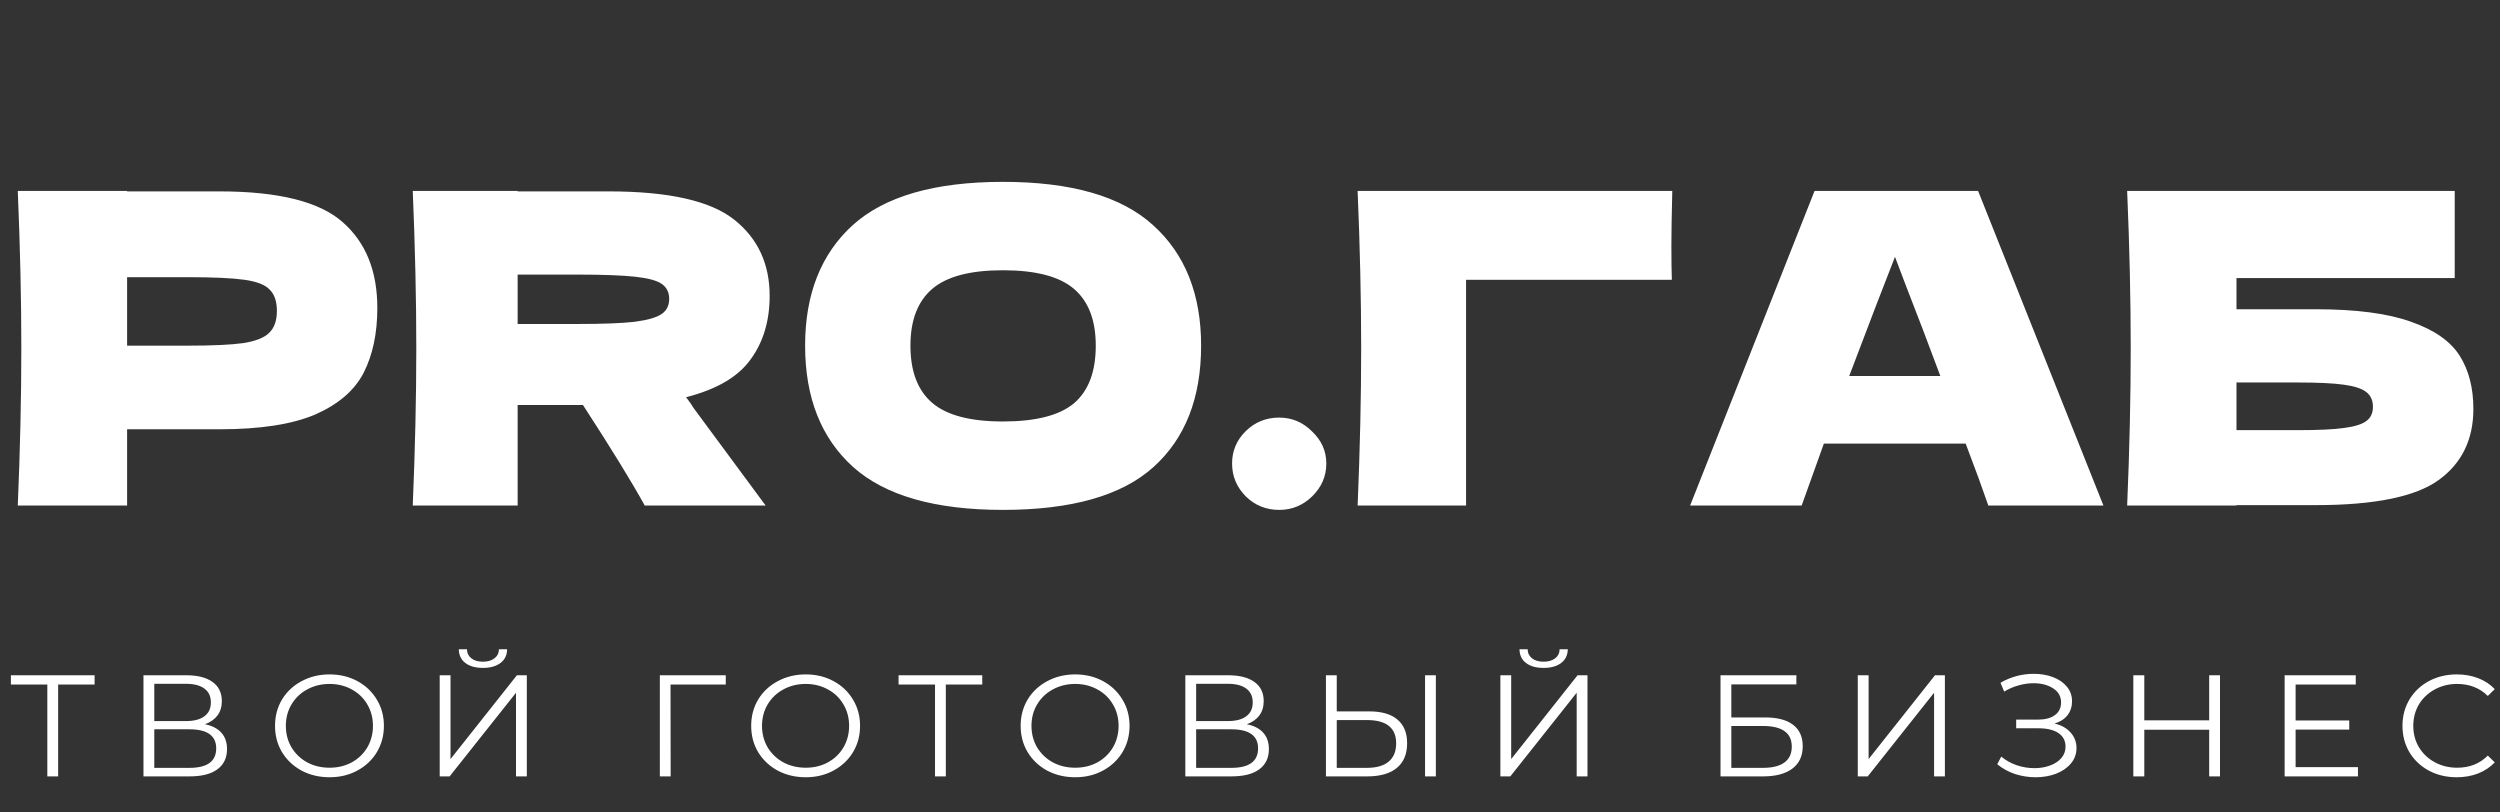 <svg width="160" height="52" viewBox="0 0 160 52" fill="none" xmlns="http://www.w3.org/2000/svg">
<rect x="0" y="0" width="160" height="52" fill="#333333" stroke="none"/>
<path d="M14.052 12.249C17.825 12.249 20.452 12.905 21.931 14.218C23.41 15.512 24.149 17.343 24.149 19.709C24.149 21.336 23.855 22.723 23.268 23.869C22.68 24.997 21.646 25.884 20.167 26.532C18.688 27.16 16.649 27.474 14.052 27.474H8.135V32.355H1.138C1.289 28.769 1.365 25.413 1.365 22.288C1.365 19.164 1.289 15.808 1.138 12.221H8.135V12.249H14.052ZM12.06 22.122C13.634 22.122 14.81 22.066 15.588 21.956C16.384 21.826 16.934 21.604 17.237 21.29C17.56 20.976 17.721 20.513 17.721 19.903C17.721 19.293 17.569 18.84 17.266 18.544C16.981 18.23 16.441 18.017 15.645 17.906C14.867 17.796 13.672 17.74 12.06 17.74H8.135V22.122H12.06ZM49.257 18.933C49.257 20.541 48.849 21.9 48.033 23.009C47.237 24.119 45.862 24.923 43.909 25.422C44.136 25.718 44.298 25.949 44.392 26.116L49.001 32.355H41.264C40.429 30.839 39.111 28.695 37.31 25.921H33.129V32.355H26.416C26.567 28.769 26.643 25.413 26.643 22.288C26.643 19.164 26.567 15.808 26.416 12.221H33.129V12.249H38.96C42.79 12.249 45.464 12.85 46.981 14.052C48.498 15.253 49.257 16.88 49.257 18.933ZM33.129 17.574V20.735H36.968C38.58 20.735 39.794 20.689 40.609 20.596C41.444 20.486 42.022 20.319 42.344 20.097C42.667 19.875 42.828 19.552 42.828 19.127C42.828 18.72 42.676 18.406 42.373 18.184C42.069 17.962 41.501 17.805 40.666 17.712C39.832 17.62 38.599 17.574 36.968 17.574H33.129ZM64.184 32.633C59.842 32.633 56.647 31.718 54.599 29.887C52.551 28.038 51.527 25.45 51.527 22.122C51.527 18.831 52.541 16.261 54.57 14.412C56.618 12.563 59.823 11.639 64.184 11.639C68.565 11.639 71.769 12.563 73.799 14.412C75.847 16.261 76.871 18.831 76.871 22.122C76.871 25.468 75.856 28.057 73.827 29.887C71.798 31.718 68.584 32.633 64.184 32.633ZM64.184 26.975C66.289 26.975 67.806 26.587 68.735 25.81C69.665 25.015 70.129 23.786 70.129 22.122C70.129 20.495 69.665 19.284 68.735 18.489C67.806 17.694 66.289 17.296 64.184 17.296C62.098 17.296 60.591 17.694 59.662 18.489C58.733 19.284 58.268 20.495 58.268 22.122C58.268 23.767 58.733 24.988 59.662 25.783C60.591 26.578 62.098 26.975 64.184 26.975ZM81.868 32.633C81.034 32.633 80.323 32.346 79.735 31.773C79.147 31.181 78.853 30.479 78.853 29.665C78.853 28.852 79.147 28.159 79.735 27.585C80.323 27.012 81.034 26.726 81.868 26.726C82.684 26.726 83.385 27.021 83.973 27.613C84.58 28.186 84.884 28.87 84.884 29.665C84.884 30.479 84.58 31.181 83.973 31.773C83.385 32.346 82.684 32.633 81.868 32.633ZM93.828 32.355H86.888C87.039 28.75 87.115 25.394 87.115 22.288C87.115 19.164 87.039 15.808 86.888 12.221H107.026C106.988 13.737 106.969 14.893 106.969 15.688C106.969 16.668 106.979 17.407 106.998 17.906H93.828V32.355ZM127.253 32.355C126.892 31.302 126.409 29.98 125.802 28.39H116.728L115.306 32.355H108.167L116.131 12.221H126.599L134.62 32.355H127.253ZM124.181 24.063C123.46 22.122 122.721 20.18 121.962 18.239L121.279 16.436C120.616 18.119 119.639 20.661 118.35 24.063H124.181ZM148.199 19.792C150.796 19.792 152.835 20.06 154.314 20.596C155.793 21.114 156.827 21.835 157.415 22.76C158.002 23.684 158.296 24.821 158.296 26.171C158.296 28.131 157.557 29.647 156.078 30.719C154.599 31.792 151.972 32.328 148.199 32.328H143.135V32.355H136.138C136.29 28.769 136.366 25.413 136.366 22.288C136.366 19.164 136.29 15.808 136.138 12.221H157.102V17.796H143.135V19.792H148.199ZM147.061 27.53C148.369 27.53 149.355 27.484 150.018 27.391C150.702 27.299 151.176 27.151 151.441 26.948C151.726 26.744 151.868 26.439 151.868 26.032C151.868 25.625 151.726 25.311 151.441 25.089C151.157 24.867 150.673 24.71 149.991 24.618C149.308 24.525 148.331 24.479 147.061 24.479H143.135V27.53H147.061Z" fill="white"/>
<path d="M6.054 43.809H3.721V49.689H3.029V43.809H0.697V43.218H6.054V43.809ZM13.117 46.352C13.578 46.444 13.929 46.626 14.169 46.897C14.409 47.162 14.529 47.51 14.529 47.942C14.529 48.502 14.324 48.934 13.913 49.236C13.508 49.538 12.911 49.689 12.121 49.689H9.182V43.218H11.941C12.649 43.218 13.202 43.359 13.6 43.643C13.998 43.926 14.197 44.336 14.197 44.873C14.197 45.236 14.103 45.544 13.913 45.797C13.723 46.043 13.458 46.228 13.117 46.352ZM9.874 46.148H11.903C12.415 46.148 12.807 46.047 13.079 45.843C13.357 45.64 13.496 45.344 13.496 44.956C13.496 44.567 13.357 44.272 13.079 44.068C12.807 43.865 12.415 43.763 11.903 43.763H9.874V46.148ZM12.121 49.143C13.265 49.143 13.837 48.727 13.837 47.895C13.837 47.082 13.265 46.675 12.121 46.675H9.874V49.143H12.121ZM21.091 49.744C20.433 49.744 19.836 49.603 19.299 49.319C18.768 49.029 18.351 48.635 18.047 48.136C17.75 47.637 17.602 47.076 17.602 46.453C17.602 45.831 17.75 45.27 18.047 44.771C18.351 44.272 18.768 43.88 19.299 43.597C19.836 43.307 20.433 43.162 21.091 43.162C21.748 43.162 22.339 43.304 22.864 43.587C23.395 43.871 23.812 44.265 24.115 44.771C24.419 45.27 24.57 45.831 24.57 46.453C24.57 47.076 24.419 47.64 24.115 48.145C23.812 48.644 23.395 49.035 22.864 49.319C22.339 49.603 21.748 49.744 21.091 49.744ZM21.091 49.134C21.615 49.134 22.09 49.02 22.513 48.792C22.936 48.558 23.268 48.237 23.509 47.831C23.749 47.418 23.869 46.959 23.869 46.453C23.869 45.948 23.749 45.492 23.509 45.085C23.268 44.672 22.936 44.352 22.513 44.124C22.09 43.889 21.615 43.772 21.091 43.772C20.566 43.772 20.089 43.889 19.659 44.124C19.236 44.352 18.901 44.672 18.654 45.085C18.414 45.492 18.294 45.948 18.294 46.453C18.294 46.959 18.414 47.418 18.654 47.831C18.901 48.237 19.236 48.558 19.659 48.792C20.089 49.02 20.566 49.134 21.091 49.134ZM28.141 43.218H28.833V48.58L33.081 43.218H33.716V49.689H33.024V44.336L28.776 49.689H28.141V43.218ZM30.91 42.746C30.436 42.746 30.059 42.642 29.781 42.432C29.509 42.222 29.37 41.93 29.364 41.554H29.886C29.892 41.8 29.987 41.994 30.17 42.136C30.353 42.278 30.6 42.349 30.91 42.349C31.213 42.349 31.456 42.278 31.64 42.136C31.829 41.994 31.927 41.8 31.934 41.554H32.455C32.449 41.93 32.307 42.222 32.029 42.432C31.75 42.642 31.377 42.746 30.91 42.746ZM46.449 43.809H42.913L42.922 49.689H42.23V43.218H46.449V43.809ZM51.565 49.744C50.907 49.744 50.31 49.603 49.773 49.319C49.242 49.029 48.825 48.635 48.521 48.136C48.224 47.637 48.076 47.076 48.076 46.453C48.076 45.831 48.224 45.27 48.521 44.771C48.825 44.272 49.242 43.88 49.773 43.597C50.31 43.307 50.907 43.162 51.565 43.162C52.222 43.162 52.813 43.304 53.338 43.587C53.869 43.871 54.286 44.265 54.589 44.771C54.893 45.27 55.044 45.831 55.044 46.453C55.044 47.076 54.893 47.64 54.589 48.145C54.286 48.644 53.869 49.035 53.338 49.319C52.813 49.603 52.222 49.744 51.565 49.744ZM51.565 49.134C52.09 49.134 52.564 49.02 52.987 48.792C53.411 48.558 53.742 48.237 53.983 47.831C54.223 47.418 54.343 46.959 54.343 46.453C54.343 45.948 54.223 45.492 53.983 45.085C53.742 44.672 53.411 44.352 52.987 44.124C52.564 43.889 52.09 43.772 51.565 43.772C51.04 43.772 50.563 43.889 50.133 44.124C49.71 44.352 49.375 44.672 49.128 45.085C48.888 45.492 48.768 45.948 48.768 46.453C48.768 46.959 48.888 47.418 49.128 47.831C49.375 48.237 49.71 48.558 50.133 48.792C50.563 49.02 51.04 49.134 51.565 49.134ZM62.865 43.809H60.533V49.689H59.841V43.809H57.508V43.218H62.865V43.809ZM68.811 49.744C68.153 49.744 67.556 49.603 67.019 49.319C66.488 49.029 66.071 48.635 65.768 48.136C65.47 47.637 65.322 47.076 65.322 46.453C65.322 45.831 65.47 45.27 65.768 44.771C66.071 44.272 66.488 43.88 67.019 43.597C67.556 43.307 68.153 43.162 68.811 43.162C69.469 43.162 70.059 43.304 70.584 43.587C71.115 43.871 71.532 44.265 71.836 44.771C72.139 45.27 72.291 45.831 72.291 46.453C72.291 47.076 72.139 47.64 71.836 48.145C71.532 48.644 71.115 49.035 70.584 49.319C70.059 49.603 69.469 49.744 68.811 49.744ZM68.811 49.134C69.336 49.134 69.81 49.02 70.234 48.792C70.657 48.558 70.988 48.237 71.229 47.831C71.469 47.418 71.589 46.959 71.589 46.453C71.589 45.948 71.469 45.492 71.229 45.085C70.988 44.672 70.657 44.352 70.234 44.124C69.81 43.889 69.336 43.772 68.811 43.772C68.286 43.772 67.809 43.889 67.38 44.124C66.956 44.352 66.621 44.672 66.374 45.085C66.134 45.492 66.014 45.948 66.014 46.453C66.014 46.959 66.134 47.418 66.374 47.831C66.621 48.237 66.956 48.558 67.38 48.792C67.809 49.02 68.286 49.134 68.811 49.134ZM79.796 46.352C80.258 46.444 80.609 46.626 80.849 46.897C81.089 47.162 81.209 47.51 81.209 47.942C81.209 48.502 81.003 48.934 80.593 49.236C80.188 49.538 79.591 49.689 78.801 49.689H75.861V43.218H78.621C79.329 43.218 79.882 43.359 80.28 43.643C80.678 43.926 80.877 44.336 80.877 44.873C80.877 45.236 80.782 45.544 80.593 45.797C80.403 46.043 80.138 46.228 79.796 46.352ZM76.553 46.148H78.582C79.094 46.148 79.486 46.047 79.758 45.843C80.036 45.64 80.175 45.344 80.175 44.956C80.175 44.567 80.036 44.272 79.758 44.068C79.486 43.865 79.094 43.763 78.582 43.763H76.553V46.148ZM78.801 49.143C79.945 49.143 80.517 48.727 80.517 47.895C80.517 47.082 79.945 46.675 78.801 46.675H76.553V49.143H78.801ZM87.638 45.529C88.421 45.529 89.019 45.701 89.43 46.047C89.847 46.392 90.056 46.897 90.056 47.563C90.056 48.259 89.834 48.789 89.392 49.153C88.956 49.51 88.324 49.689 87.496 49.689H84.86V43.218H85.552V45.529H87.638ZM87.477 49.143C88.09 49.143 88.554 49.011 88.871 48.746C89.193 48.481 89.354 48.09 89.354 47.572C89.354 46.58 88.728 46.084 87.477 46.084H85.552V49.143H87.477ZM91.203 43.218H91.895V49.689H91.203V43.218ZM96.024 43.218H96.716V48.58L100.964 43.218H101.599V49.689H100.907V44.336L96.66 49.689H96.024V43.218ZM98.793 42.746C98.319 42.746 97.942 42.642 97.665 42.432C97.393 42.222 97.254 41.93 97.247 41.554H97.769C97.775 41.8 97.87 41.994 98.053 42.136C98.237 42.278 98.483 42.349 98.793 42.349C99.096 42.349 99.34 42.278 99.523 42.136C99.713 41.994 99.81 41.8 99.817 41.554H100.338C100.332 41.93 100.19 42.222 99.912 42.432C99.634 42.642 99.26 42.746 98.793 42.746ZM110.113 43.218H114.968V43.8H110.805V45.917H112.977C113.761 45.917 114.354 46.074 114.759 46.389C115.17 46.703 115.375 47.159 115.375 47.757C115.375 48.379 115.154 48.857 114.712 49.19C114.276 49.522 113.647 49.689 112.825 49.689H110.113V43.218ZM112.815 49.143C113.429 49.143 113.89 49.029 114.2 48.801C114.516 48.573 114.674 48.234 114.674 47.785C114.674 47.341 114.519 47.011 114.209 46.795C113.906 46.573 113.441 46.462 112.815 46.462H110.805V49.143H112.815ZM118.898 43.218H119.591V48.58L123.838 43.218H124.473V49.689H123.781V44.336L119.534 49.689H118.898V43.218ZM131.492 46.305C131.928 46.41 132.27 46.601 132.516 46.879C132.769 47.156 132.895 47.489 132.895 47.877C132.895 48.253 132.775 48.583 132.535 48.866C132.295 49.15 131.976 49.368 131.577 49.522C131.179 49.67 130.746 49.744 130.279 49.744C129.836 49.744 129.4 49.676 128.97 49.541C128.546 49.399 128.164 49.19 127.823 48.912L128.079 48.422C128.369 48.663 128.701 48.848 129.074 48.977C129.447 49.1 129.823 49.162 130.203 49.162C130.563 49.162 130.895 49.106 131.198 48.995C131.502 48.885 131.742 48.727 131.919 48.524C132.102 48.315 132.194 48.068 132.194 47.785C132.194 47.408 132.042 47.119 131.739 46.916C131.435 46.712 131.009 46.61 130.459 46.61H129.036V46.056H130.421C130.888 46.056 131.252 45.96 131.511 45.769C131.777 45.572 131.909 45.301 131.909 44.956C131.909 44.574 131.742 44.275 131.407 44.059C131.071 43.837 130.651 43.726 130.146 43.726C129.829 43.726 129.511 43.772 129.188 43.865C128.866 43.951 128.559 44.084 128.268 44.262L128.031 43.698C128.689 43.316 129.4 43.125 130.165 43.125C130.613 43.125 131.024 43.196 131.397 43.338C131.77 43.48 132.064 43.683 132.279 43.948C132.5 44.213 132.611 44.524 132.611 44.882C132.611 45.227 132.513 45.526 132.317 45.778C132.121 46.025 131.846 46.201 131.492 46.305ZM142.08 43.218V49.689H141.388V46.703H137.235V49.689H136.533V43.218H137.235V46.102H141.388V43.218H142.08ZM150.91 49.097V49.689H146.217V43.218H150.768V43.809H146.919V46.111H150.351V46.694H146.919V49.097H150.91ZM157.228 49.744C156.57 49.744 155.976 49.603 155.445 49.319C154.92 49.035 154.507 48.644 154.203 48.145C153.906 47.64 153.758 47.076 153.758 46.453C153.758 45.831 153.906 45.27 154.203 44.771C154.507 44.265 154.924 43.871 155.455 43.587C155.986 43.304 156.58 43.162 157.237 43.162C157.73 43.162 158.186 43.242 158.603 43.403C159.02 43.563 159.374 43.797 159.665 44.105L159.219 44.54C158.7 44.028 158.046 43.772 157.256 43.772C156.731 43.772 156.254 43.889 155.825 44.124C155.394 44.358 155.057 44.678 154.81 45.085C154.57 45.492 154.45 45.948 154.45 46.453C154.45 46.959 154.57 47.415 154.81 47.821C155.057 48.228 155.394 48.549 155.825 48.783C156.254 49.017 156.731 49.134 157.256 49.134C158.053 49.134 158.707 48.875 159.219 48.358L159.665 48.792C159.374 49.1 159.016 49.337 158.593 49.504C158.176 49.664 157.721 49.744 157.228 49.744Z" fill="white"/>
</svg>
